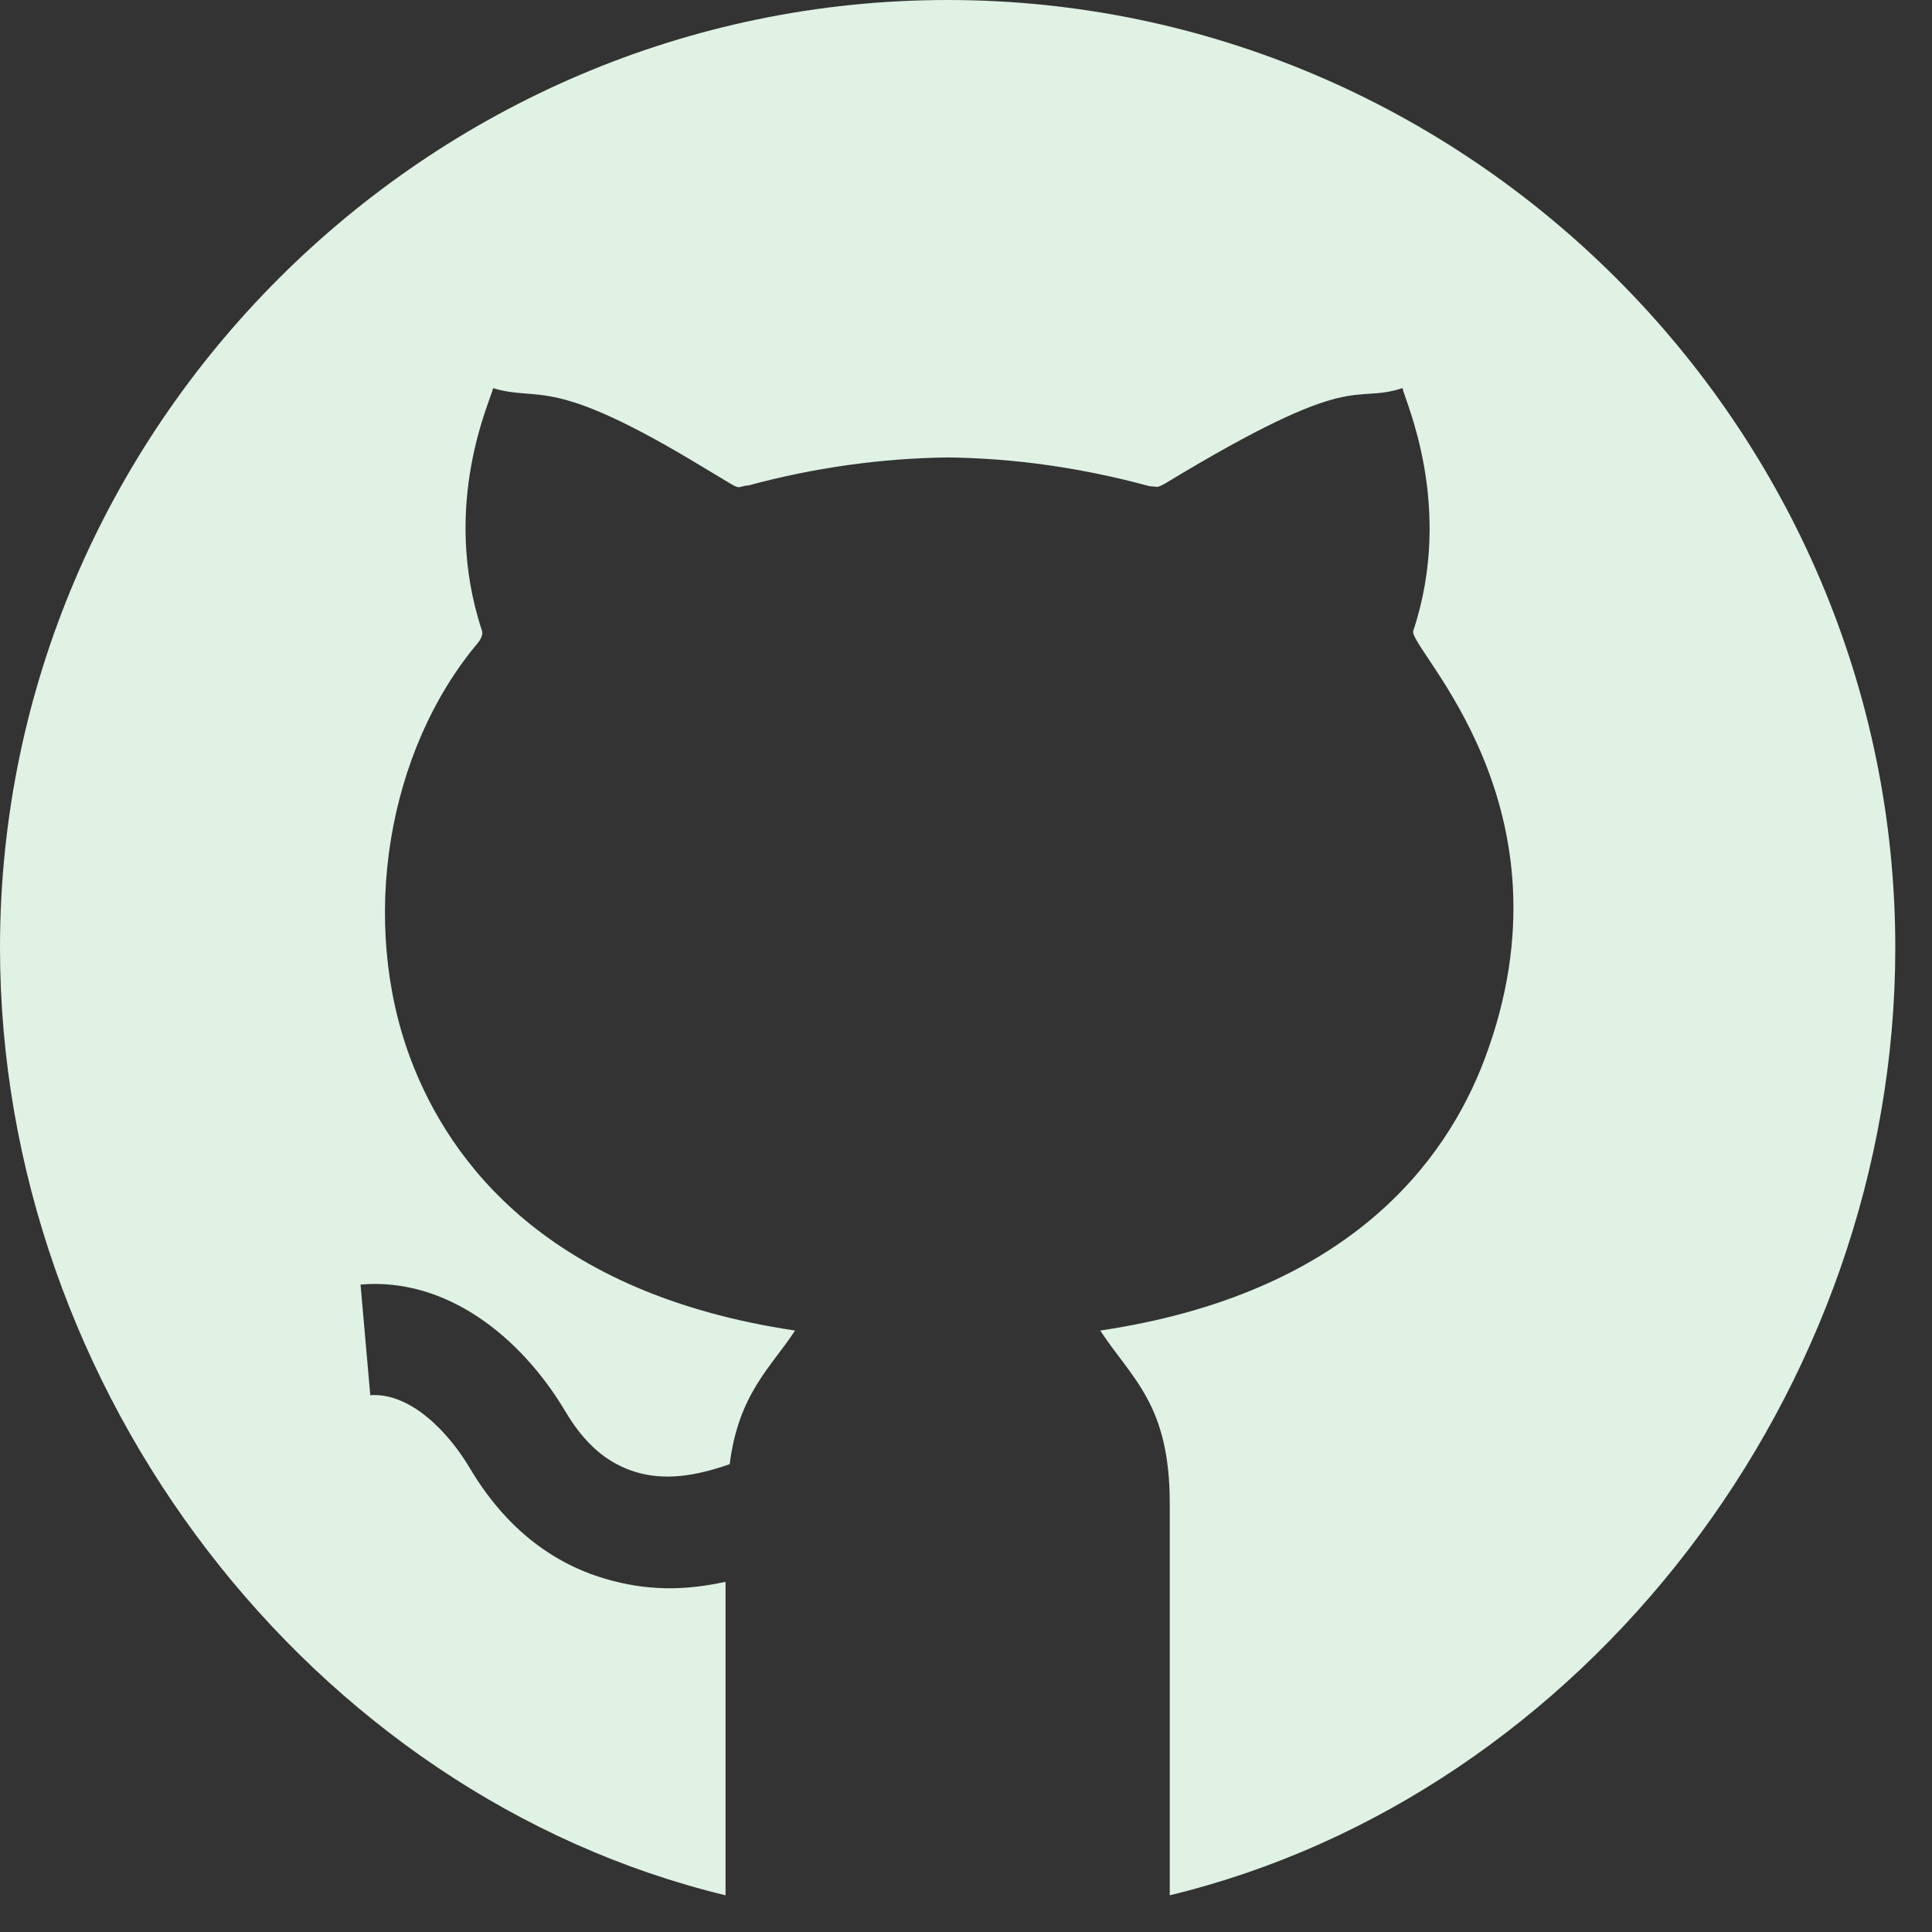 <svg width="26" height="26" viewBox="0 0 26 26" fill="none" xmlns="http://www.w3.org/2000/svg">
<rect x="0" y="0" width="26" height="26" fill="#333333" stroke="none"/>
<g clip-path="url(#clip0)">
<path d="M12.753 0C5.748 0 0 5.748 0 12.753C0 18.731 4.194 24.16 9.764 25.506V21.287C9.212 21.408 8.704 21.411 8.143 21.246C7.389 21.023 6.776 20.521 6.322 19.756C6.032 19.267 5.519 18.737 4.983 18.776L4.852 17.287C6.01 17.188 7.012 17.993 7.607 18.992C7.871 19.437 8.175 19.697 8.566 19.813C8.943 19.924 9.348 19.87 9.82 19.704C9.939 18.758 10.372 18.405 10.699 17.907V17.906C7.377 17.41 6.053 15.648 5.528 14.257C4.832 12.41 5.205 10.103 6.437 8.645C6.46 8.616 6.504 8.542 6.487 8.49C5.922 6.785 6.61 5.374 6.636 5.224C7.287 5.417 7.393 5.031 9.466 6.29L9.824 6.505C9.974 6.594 9.927 6.543 10.076 6.532C10.942 6.297 11.854 6.167 12.753 6.156C13.659 6.167 14.565 6.297 15.466 6.542L15.582 6.553C15.572 6.552 15.614 6.546 15.684 6.504C18.273 4.936 18.18 5.449 18.874 5.223C18.899 5.373 19.578 6.806 19.019 8.49C18.944 8.722 21.264 10.846 19.978 14.256C19.453 15.648 18.129 17.41 14.807 17.906V17.907C15.233 18.555 15.745 18.901 15.742 20.239V25.506C21.312 24.16 25.506 18.731 25.506 12.753C25.506 5.748 19.758 0 12.753 0V0Z" fill="#DFF2E4"/>
</g>
<defs>
<clipPath id="clip0">
<rect width="25.506" height="25.506" fill="white"/>
</clipPath>
</defs>
</svg>
